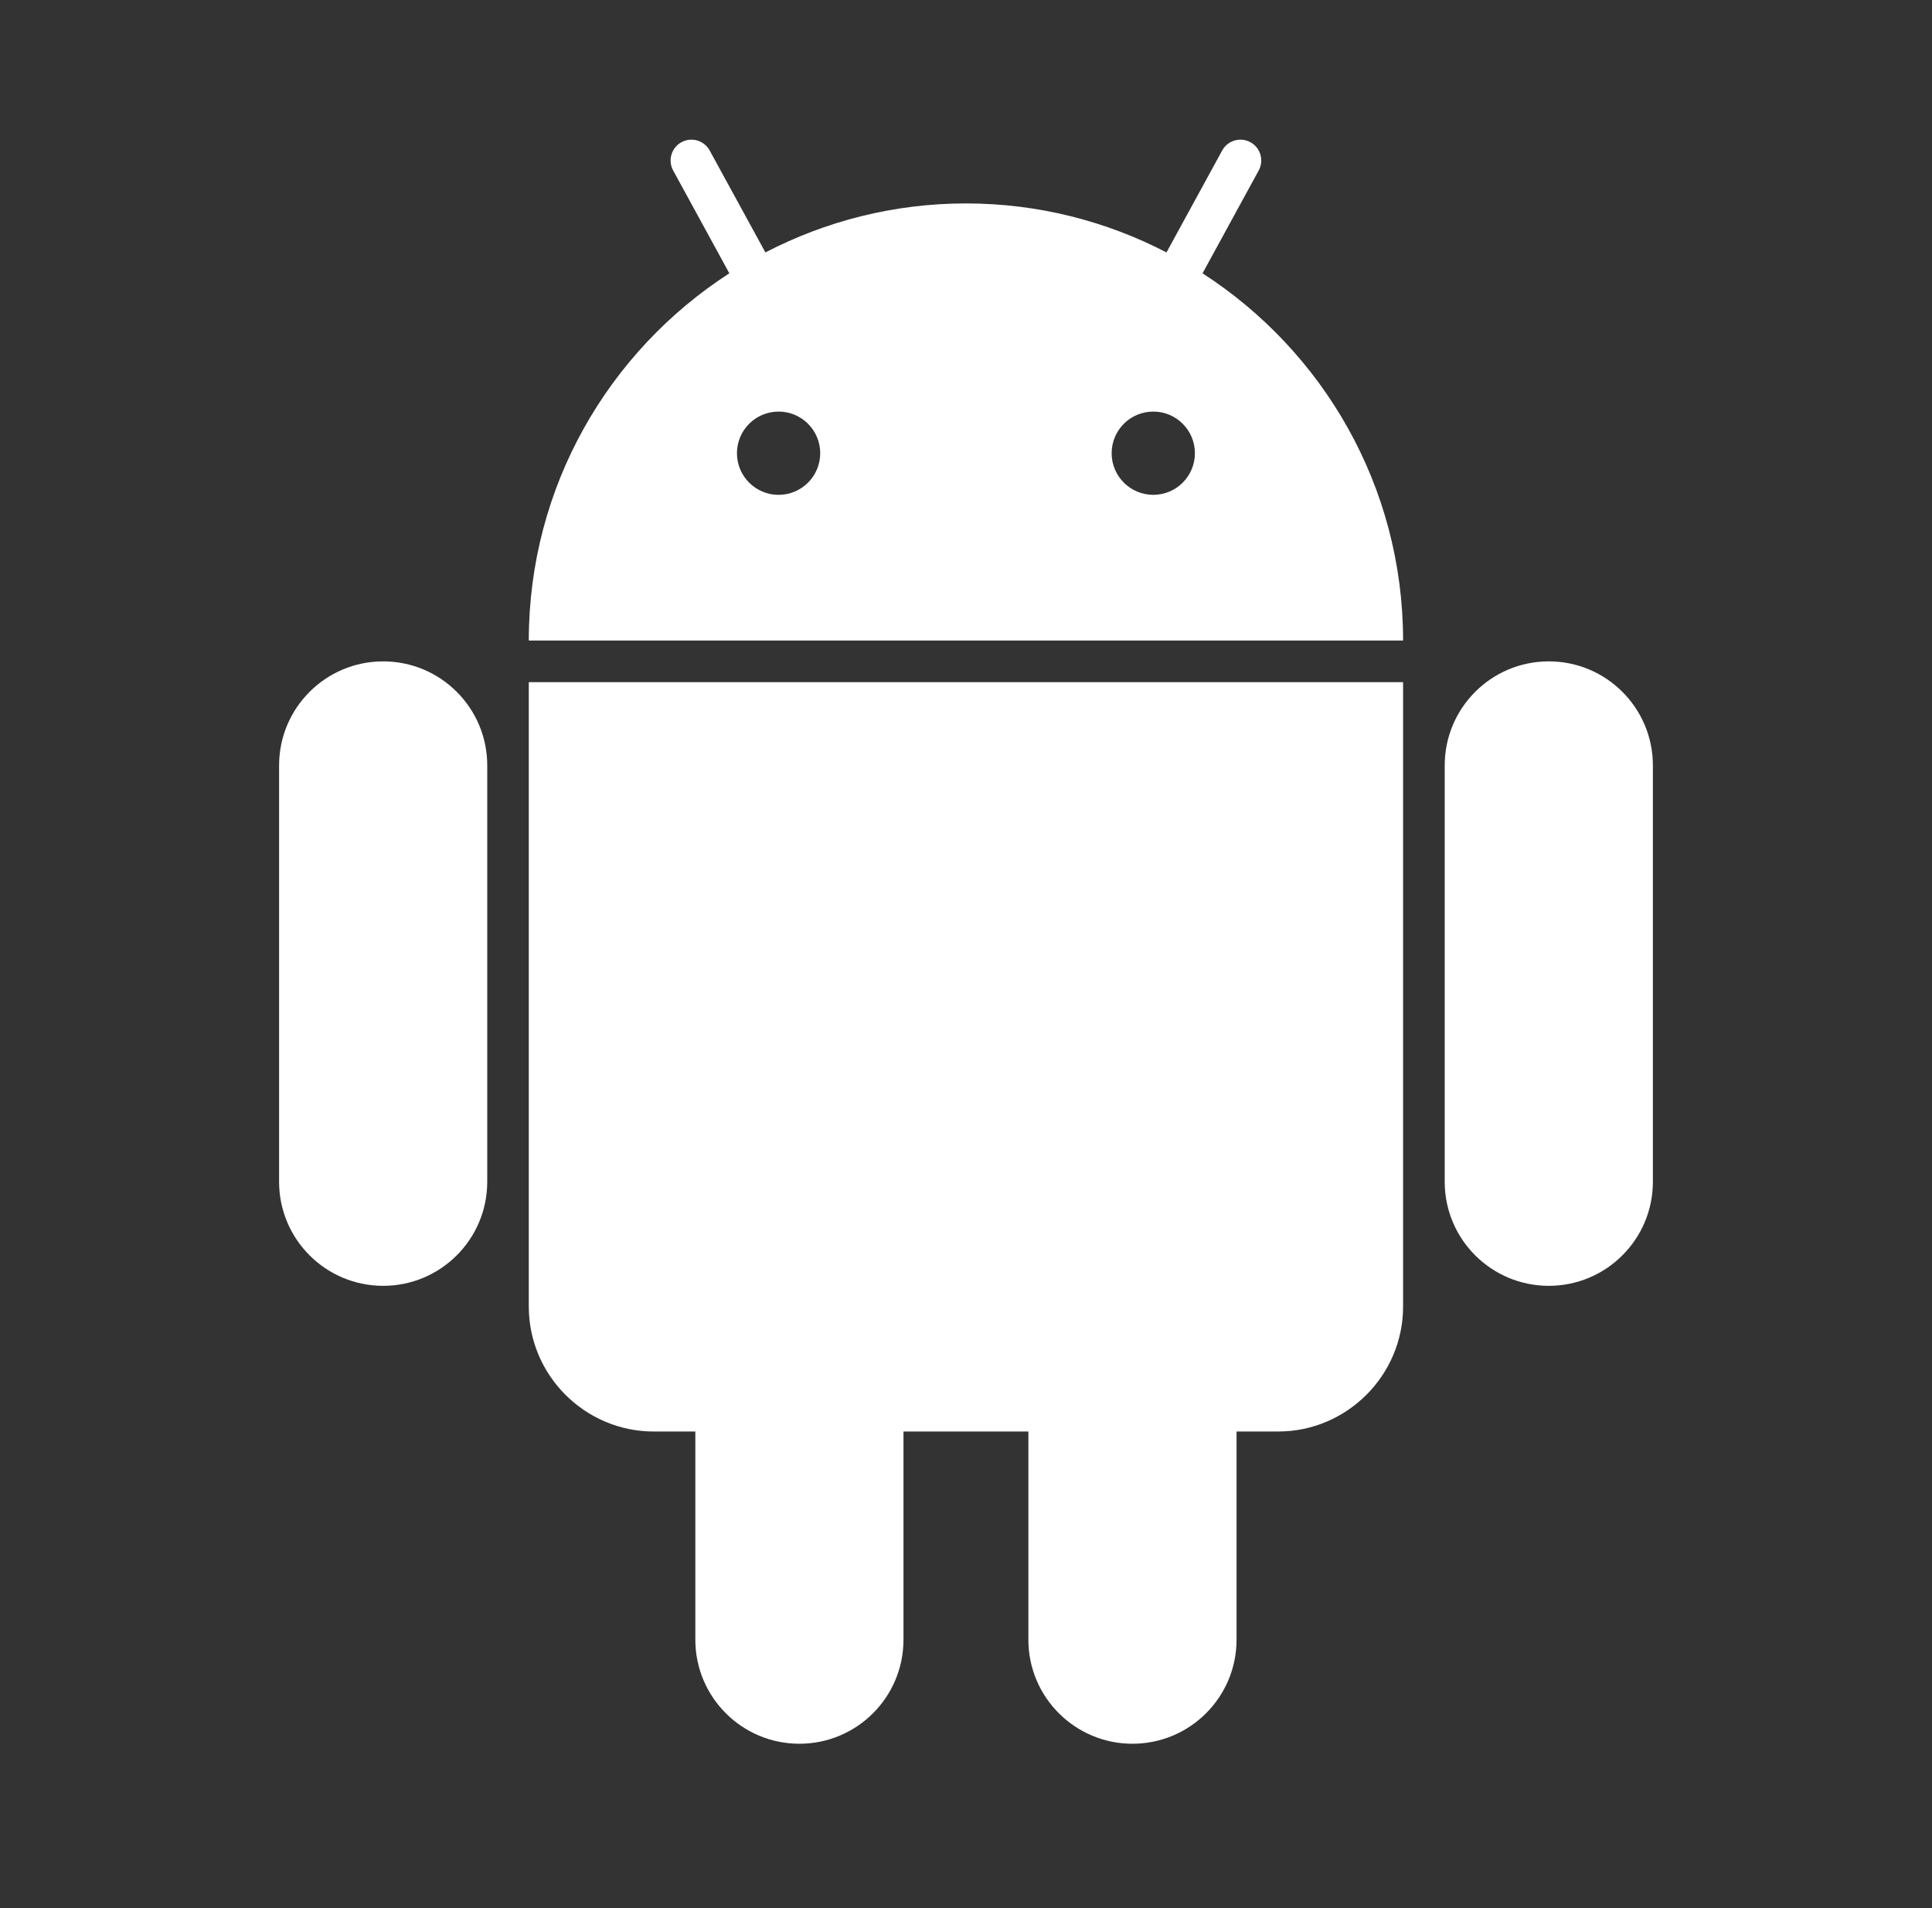 <svg width="81" height="80" viewBox="0 0 81 80" fill="none" xmlns="http://www.w3.org/2000/svg">
<rect x="0" y="0" width="81" height="80" fill="#333333" stroke="none"/>
<path d="M22.17 54.782C22.17 57.662 24.526 60.018 27.406 60.018H29.152V68.746C29.152 71.155 31.105 73.109 33.515 73.109C35.926 73.109 37.879 71.155 37.879 68.746V60.018H43.115V68.746C43.115 71.155 45.069 73.109 47.479 73.109C49.889 73.109 51.843 71.155 51.843 68.746V60.018H53.588C56.468 60.018 58.825 57.662 58.825 54.782V28.6H22.17V54.782Z" fill="white"/>
<path d="M64.934 27.729C62.523 27.729 60.57 29.683 60.57 32.092V49.547C60.57 51.956 62.523 53.91 64.934 53.91C67.344 53.91 69.298 51.956 69.298 49.547V32.092C69.298 29.683 67.344 27.729 64.934 27.729Z" fill="white"/>
<path d="M16.065 27.729C13.654 27.729 11.701 29.683 11.701 32.092V49.547C11.701 51.956 13.654 53.91 16.065 53.91C18.475 53.91 20.428 51.956 20.428 49.547V32.092C20.428 29.683 18.475 27.729 16.065 27.729Z" fill="white"/>
<path d="M50.417 11.459L52.772 7.147C53.003 6.724 52.847 6.194 52.425 5.963C52.002 5.731 51.471 5.887 51.24 6.31L48.906 10.583C46.386 9.277 43.532 8.529 40.497 8.529C37.463 8.529 34.609 9.277 32.089 10.583L29.754 6.31C29.522 5.888 28.992 5.73 28.57 5.963C28.147 6.194 27.991 6.724 28.222 7.147L30.578 11.459C25.524 14.722 22.17 20.392 22.17 26.856H58.825C58.825 20.392 55.471 14.722 50.417 11.459ZM32.643 20.747C31.679 20.747 30.897 19.965 30.897 19.001C30.897 18.038 31.679 17.256 32.643 17.256C33.606 17.256 34.388 18.038 34.388 19.001C34.388 19.965 33.606 20.747 32.643 20.747ZM48.352 20.747C47.388 20.747 46.606 19.965 46.606 19.001C46.606 18.038 47.388 17.256 48.352 17.256C49.315 17.256 50.097 18.038 50.097 19.001C50.097 19.965 49.315 20.747 48.352 20.747Z" fill="white"/>
</svg>
